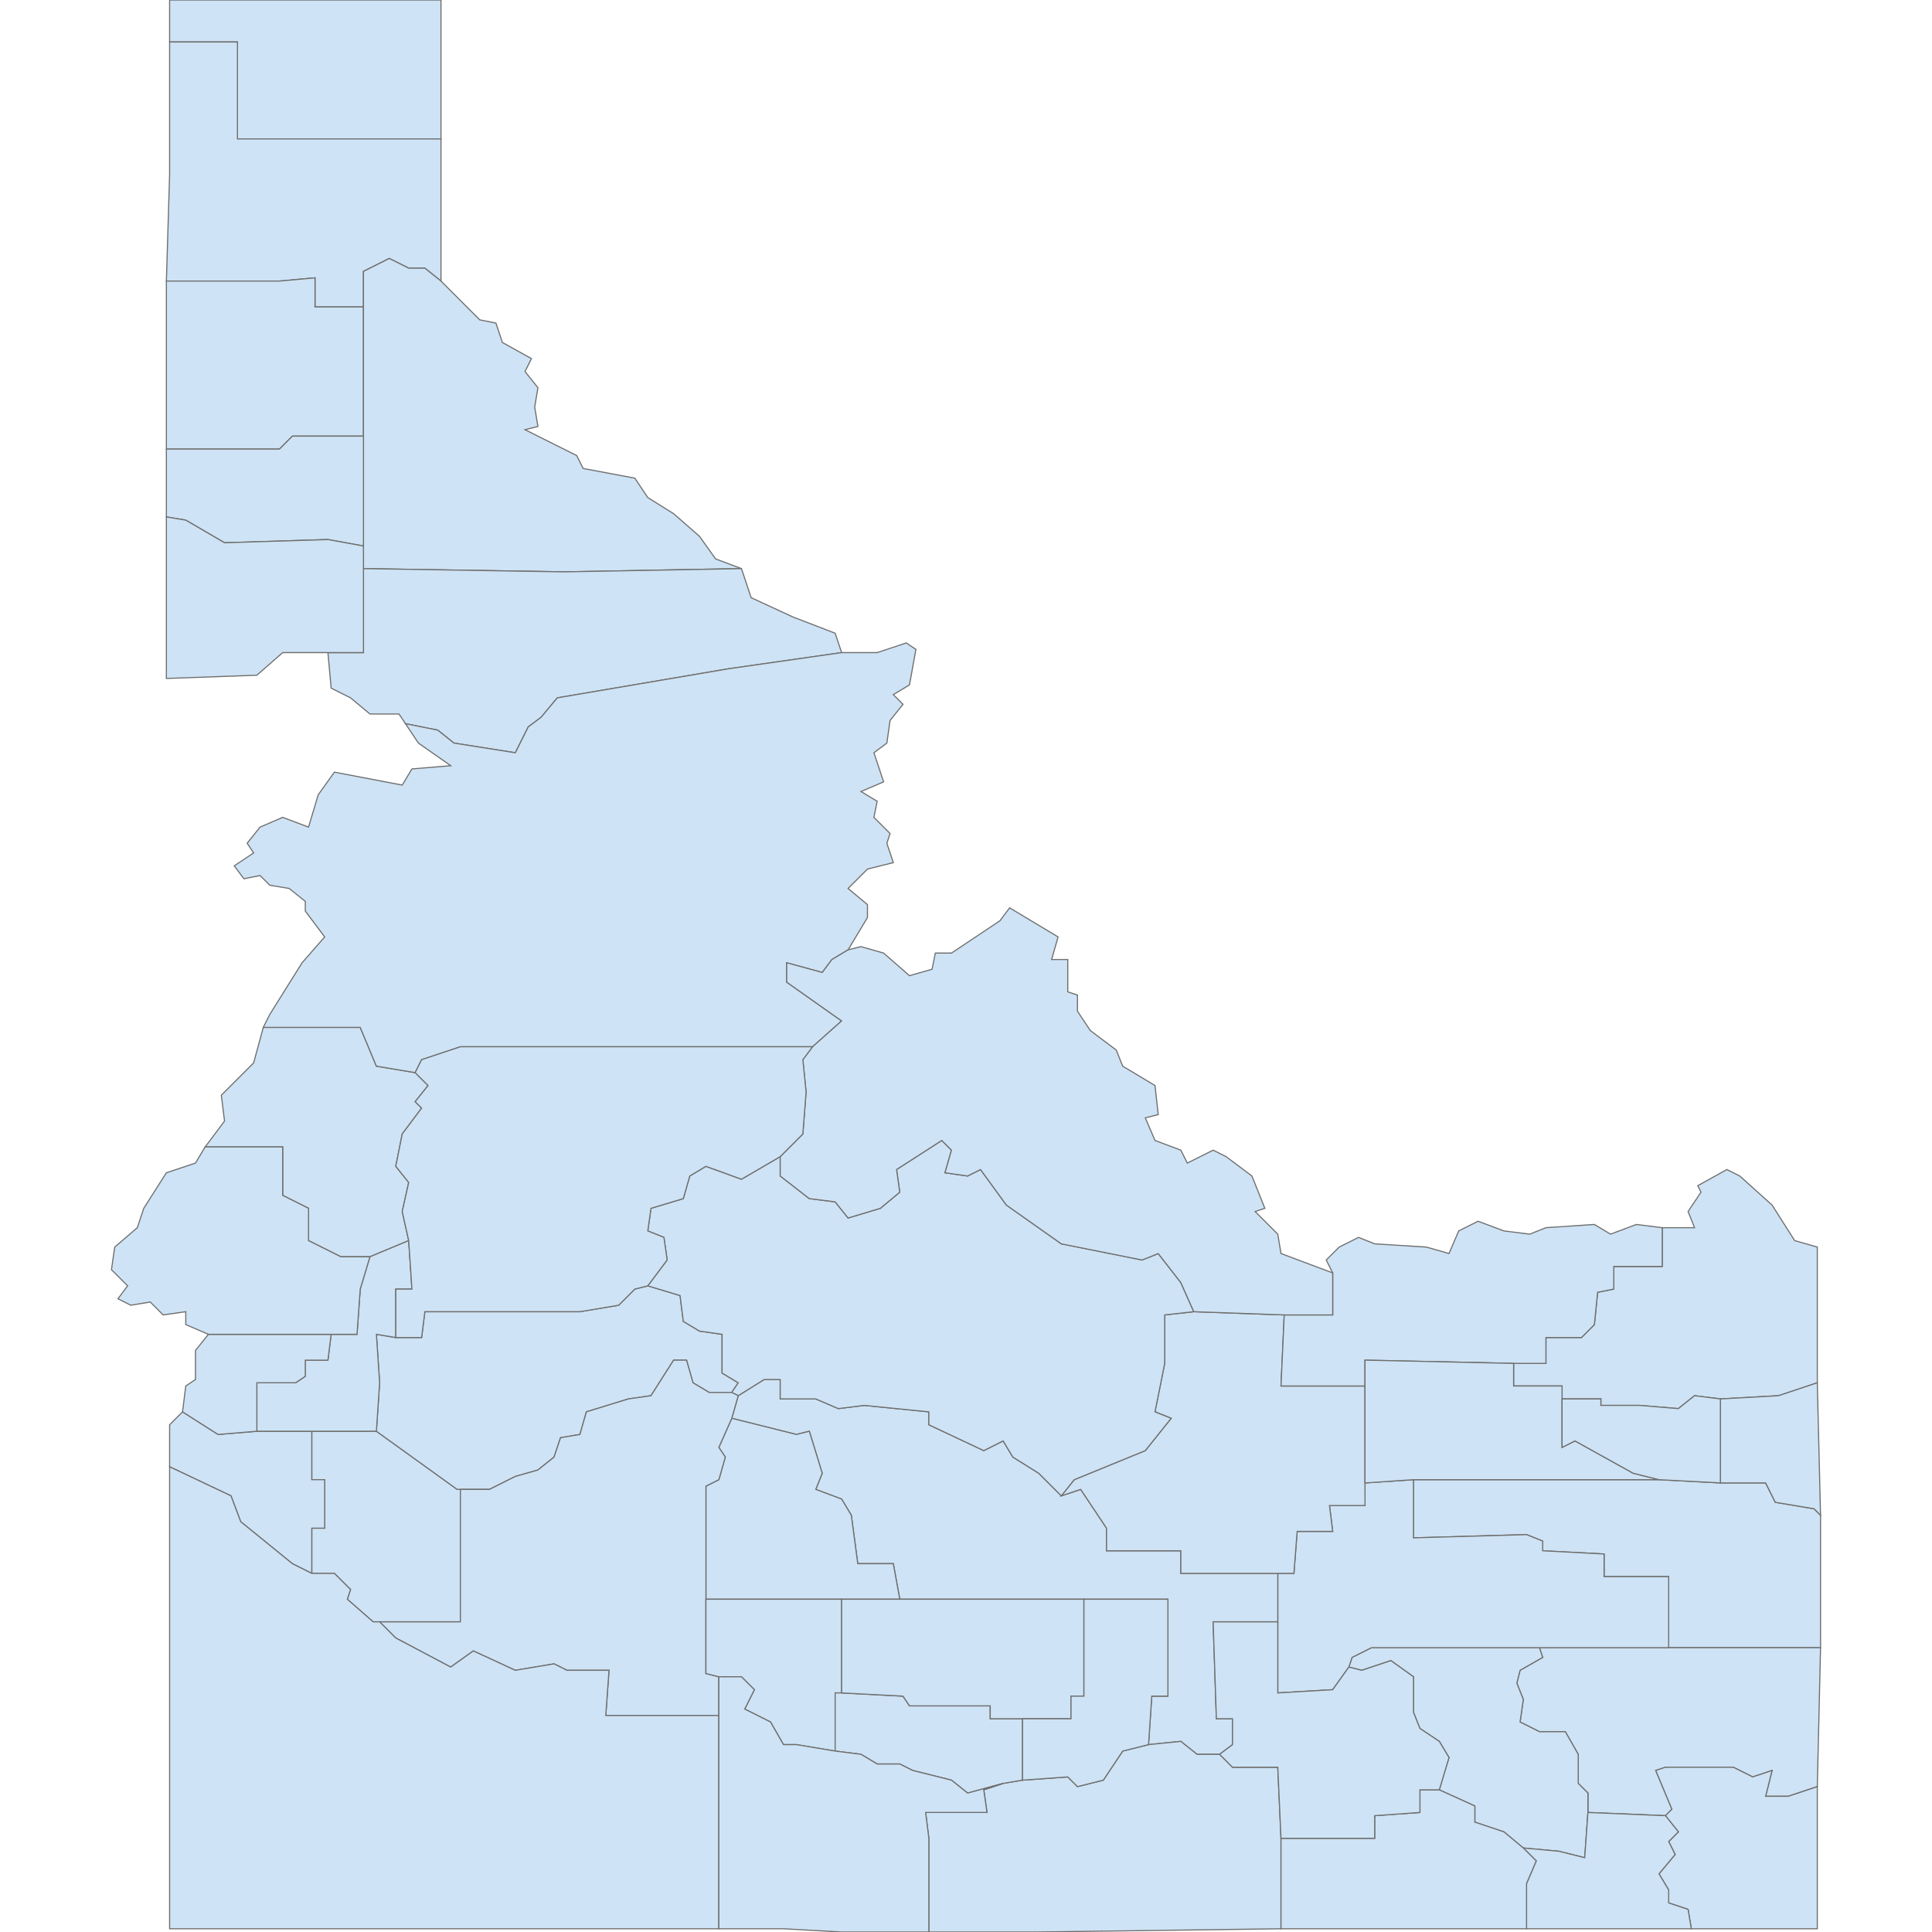 <?xml version='1.0' encoding='utf-8'?>
<svg height="700" width="700" xmlns="http://www.w3.org/2000/svg"><path d="M548.411,493.98 L560.117,493.98 L560.117,484.615 L572.993,484.615 L577.676,479.933 L578.846,468.227 L584.699,467.057 L584.699,458.863 L602.258,458.863 L602.258,444.816 L613.963,444.816 L611.622,438.963 L616.304,431.94 L615.134,429.599 L625.669,423.746 L630.351,426.087 L642.057,436.622 L650.251,449.498 L658.445,451.839 L658.445,501.003 L644.398,505.686 L623.328,506.856 L613.963,505.686 L608.11,510.368 L594.064,509.197 L580.017,509.197 L580.017,506.856 L565.97,506.856 L565.97,502.174 L548.411,502.174 L548.411,493.98 Z" fill="#cee3f5" id="US.ID.043" stroke="#6e6e6e" stroke-width="0.4"><desc><name>Fremont County</name><stateAbbrev>ID</stateAbbrev><state>Idaho</state><fips>043</fips><incits>16043</incits><id>US.ID.043</id><population>12927</population></desc></path><path d="M512.124,536.12 L558.946,536.12 L601.087,536.12 L623.328,537.291 L639.716,537.291 L643.227,544.314 L657.274,546.656 L659.615,548.997 L659.615,596.99 L604.599,596.99 L604.599,571.237 L581.187,571.237 L581.187,563.043 L558.946,561.873 L558.946,558.361 L553.094,556.02 L512.124,557.191 L512.124,536.12 Z" fill="#cee3f5" id="US.ID.019" stroke="#6e6e6e" stroke-width="0.4"><desc><name>Bonneville County</name><stateAbbrev>ID</stateAbbrev><state>Idaho</state><fips>019</fips><incits>16019</incits><id>US.ID.019</id><population>107517</population></desc></path><path d="M557.776,596.99 L604.599,596.99 L659.615,596.99 L658.445,647.324 L647.91,650.836 L639.716,650.836 L642.057,641.472 L635.033,643.813 L628.01,640.301 L603.428,640.301 L599.916,641.472 L605.769,655.518 L603.428,657.86 L575.334,656.689 L575.334,649.666 L571.823,646.154 L571.823,635.619 L567.14,627.425 L557.776,627.425 L550.753,623.913 L551.923,615.719 L549.582,609.866 L550.753,605.184 L558.946,600.502 L557.776,596.99 Z" fill="#cee3f5" id="US.ID.029" stroke="#6e6e6e" stroke-width="0.4"><desc><name>Caribou County</name><stateAbbrev>ID</stateAbbrev><state>Idaho</state><fips>029</fips><incits>16029</incits><id>US.ID.029</id><population>6808</population></desc></path><path d="M658.445,647.324 L658.445,698.829 L612.793,698.829 L611.622,691.806 L604.599,689.465 L604.599,684.783 L601.087,678.93 L606.94,671.906 L604.599,667.224 L608.11,663.712 L603.428,657.86 L605.769,655.518 L599.916,641.472 L603.428,640.301 L628.01,640.301 L635.033,643.813 L642.057,641.472 L639.716,650.836 L647.91,650.836 L658.445,647.324 Z" fill="#cee3f5" id="US.ID.007" stroke="#6e6e6e" stroke-width="0.4"><desc><name>Bear Lake County</name><stateAbbrev>ID</stateAbbrev><state>Idaho</state><fips>007</fips><incits>16007</incits><id>US.ID.007</id><population>5943</population></desc></path><path d="M623.328,506.856 L644.398,505.686 L658.445,501.003 L659.615,548.997 L657.274,546.656 L643.227,544.314 L639.716,537.291 L623.328,537.291 L623.328,506.856 Z" fill="#cee3f5" id="US.ID.081" stroke="#6e6e6e" stroke-width="0.4"><desc><name>Teton County</name><stateAbbrev>ID</stateAbbrev><state>Idaho</state><fips>081</fips><incits>16081</incits><id>US.ID.081</id><population>10275</population></desc></path><path d="M61.455,15.217 L61.455,-1.13686837722e-13 L159.783,-1.13686837722e-13 L159.783,50.334 L86.037,50.334 L86.037,15.217 L61.455,15.217 Z" fill="#cee3f5" id="US.ID.021" stroke="#6e6e6e" stroke-width="0.4"><desc><name>Boundary County</name><stateAbbrev>ID</stateAbbrev><state>Idaho</state><fips>021</fips><incits>16021</incits><id>US.ID.021</id><population>10853</population></desc></path><path d="M60.284,101.839 L61.455,63.211 L61.455,15.217 L86.037,15.217 L86.037,50.334 L159.783,50.334 L159.783,101.839 L153.93,97.157 L148.077,97.157 L141.054,93.645 L131.689,98.328 L131.689,111.204 L114.13,111.204 L114.13,100.669 L101.254,101.839 L60.284,101.839 Z" fill="#cee3f5" id="US.ID.017" stroke="#6e6e6e" stroke-width="0.4"><desc><name>Bonner County</name><stateAbbrev>ID</stateAbbrev><state>Idaho</state><fips>017</fips><incits>16017</incits><id>US.ID.017</id><population>40699</population></desc></path><path d="M60.284,101.839 L101.254,101.839 L114.13,100.669 L114.13,111.204 L131.689,111.204 L131.689,158.027 L105.936,158.027 L101.254,162.709 L60.284,162.709 L60.284,101.839 Z" fill="#cee3f5" id="US.ID.055" stroke="#6e6e6e" stroke-width="0.4"><desc><name>Kootenai County</name><stateAbbrev>ID</stateAbbrev><state>Idaho</state><fips>055</fips><incits>16055</incits><id>US.ID.055</id><population>144265</population></desc></path><path d="M131.689,158.027 L131.689,111.204 L131.689,98.328 L141.054,93.645 L148.077,97.157 L153.93,97.157 L159.783,101.839 L173.829,115.886 L179.682,117.057 L182.023,124.08 L192.559,129.933 L190.217,134.615 L194.9,140.468 L193.729,147.492 L194.9,154.515 L190.217,155.686 L208.946,165.05 L211.288,169.732 L230.017,173.244 L234.699,180.268 L244.064,186.12 L253.428,194.314 L259.281,202.508 L268.645,206.02 L204.264,207.191 L131.689,206.02 L131.689,197.826 L131.689,158.027 Z" fill="#cee3f5" id="US.ID.079" stroke="#6e6e6e" stroke-width="0.4"><desc><name>Shoshone County</name><stateAbbrev>ID</stateAbbrev><state>Idaho</state><fips>079</fips><incits>16079</incits><id>US.ID.079</id><population>12690</population></desc></path><path d="M112.96,518.562 L136.371,518.562 L165.635,539.632 L166.806,539.632 L166.806,561.873 L166.806,587.625 L137.542,587.625 L135.201,587.625 L125.836,579.431 L127.007,575.92 L121.154,570.067 L112.96,570.067 L112.96,553.679 L117.642,553.679 L117.642,536.12 L112.96,536.12 L112.96,518.562 Z" fill="#cee3f5" id="US.ID.001" stroke="#6e6e6e" stroke-width="0.4"><desc><name>Ada County</name><stateAbbrev>ID</stateAbbrev><state>Idaho</state><fips>001</fips><incits>16001</incits><id>US.ID.001</id><population>416464</population></desc></path><path d="M74.331,415.552 L81.355,406.187 L80.184,396.823 L91.89,385.117 L95.401,372.241 L130.518,372.241 L136.371,386.288 L150.418,388.629 L155.1,393.311 L150.418,399.164 L152.759,401.505 L145.736,410.87 L143.395,422.575 L148.077,428.428 L145.736,438.963 L148.077,449.498 L134.03,455.351 L123.495,455.351 L111.789,449.498 L111.789,437.793 L102.425,433.11 L102.425,415.552 L74.331,415.552 Z" fill="#cee3f5" id="US.ID.003" stroke="#6e6e6e" stroke-width="0.4"><desc><name>Adams County</name><stateAbbrev>ID</stateAbbrev><state>Idaho</state><fips>003</fips><incits>16003</incits><id>US.ID.003</id><population>3828</population></desc></path><path d="M488.712,604.013 L489.883,600.502 L496.906,596.99 L557.776,596.99 L558.946,600.502 L550.753,605.184 L549.582,609.866 L551.923,615.719 L550.753,623.913 L557.776,627.425 L567.14,627.425 L571.823,635.619 L571.823,646.154 L575.334,649.666 L575.334,656.689 L574.164,673.077 L564.799,670.736 L551.923,669.565 L544.9,663.712 L534.365,660.201 L534.365,654.348 L521.488,648.495 L525.0,636.789 L521.488,630.936 L514.465,626.254 L512.124,620.401 L512.124,607.525 L503.93,601.672 L493.395,605.184 L488.712,604.013 Z" fill="#cee3f5" id="US.ID.005" stroke="#6e6e6e" stroke-width="0.4"><desc><name>Bannock County</name><stateAbbrev>ID</stateAbbrev><state>Idaho</state><fips>005</fips><incits>16005</incits><id>US.ID.005</id><population>83249</population></desc></path><path d="M60.284,162.709 L101.254,162.709 L105.936,158.027 L131.689,158.027 L131.689,197.826 L118.813,195.485 L81.355,196.656 L67.308,188.462 L60.284,187.291 L60.284,162.709 Z" fill="#cee3f5" id="US.ID.009" stroke="#6e6e6e" stroke-width="0.4"><desc><name>Benewah County</name><stateAbbrev>ID</stateAbbrev><state>Idaho</state><fips>009</fips><incits>16009</incits><id>US.ID.009</id><population>9044</population></desc></path><path d="M462.96,587.625 L462.96,570.067 L468.813,570.067 L469.983,554.849 L482.86,554.849 L481.689,545.485 L494.565,545.485 L494.565,537.291 L512.124,536.12 L512.124,557.191 L553.094,556.02 L558.946,558.361 L558.946,561.873 L581.187,563.043 L581.187,571.237 L604.599,571.237 L604.599,596.99 L557.776,596.99 L496.906,596.99 L489.883,600.502 L488.712,604.013 L482.86,612.207 L462.96,613.378 L462.96,587.625 Z" fill="#cee3f5" id="US.ID.011" stroke="#6e6e6e" stroke-width="0.4"><desc><name>Bingham County</name><stateAbbrev>ID</stateAbbrev><state>Idaho</state><fips>011</fips><incits>16011</incits><id>US.ID.011</id><population>45290</population></desc></path><path d="M267.475,505.686 L276.839,499.833 L282.692,499.833 L282.692,506.856 L295.569,506.856 L303.763,510.368 L313.127,509.197 L336.538,511.538 L336.538,516.221 L356.438,525.585 L363.462,522.074 L366.973,527.926 L376.338,533.779 L384.532,541.973 L391.555,539.632 L400.92,553.679 L400.92,561.873 L427.843,561.873 L427.843,570.067 L462.96,570.067 L462.96,587.625 L439.548,587.625 L440.719,622.742 L446.572,622.742 L446.572,632.107 L441.89,635.619 L433.696,635.619 L427.843,630.936 L416.137,632.107 L417.308,614.548 L423.161,614.548 L423.161,579.431 L392.726,579.431 L326.003,579.431 L323.662,566.555 L310.786,566.555 L308.445,548.997 L304.933,543.144 L295.569,539.632 L297.91,533.779 L293.227,518.562 L288.545,519.732 L265.134,513.88 L267.475,505.686 Z" fill="#cee3f5" id="US.ID.013" stroke="#6e6e6e" stroke-width="0.4"><desc><name>Blaine County</name><stateAbbrev>ID</stateAbbrev><state>Idaho</state><fips>013</fips><incits>16013</incits><id>US.ID.013</id><population>21329</population></desc></path><path d="M384.532,541.973 L389.214,536.12 L414.967,525.585 L424.331,513.88 L418.478,511.538 L421.99,493.98 L421.99,476.421 L432.525,475.251 L465.301,476.421 L464.13,502.174 L494.565,502.174 L494.565,537.291 L494.565,545.485 L481.689,545.485 L482.86,554.849 L469.983,554.849 L468.813,570.067 L462.96,570.067 L427.843,570.067 L427.843,561.873 L400.92,561.873 L400.92,553.679 L391.555,539.632 L384.532,541.973 Z" fill="#cee3f5" id="US.ID.023" stroke="#6e6e6e" stroke-width="0.4"><desc><name>Butte County</name><stateAbbrev>ID</stateAbbrev><state>Idaho</state><fips>023</fips><incits>16023</incits><id>US.ID.023</id><population>2642</population></desc></path><path d="M265.134,513.88 L288.545,519.732 L293.227,518.562 L297.91,533.779 L295.569,539.632 L304.933,543.144 L308.445,548.997 L310.786,566.555 L323.662,566.555 L326.003,579.431 L304.933,579.431 L255.769,579.431 L255.769,538.462 L260.452,536.12 L262.793,527.926 L260.452,524.415 L265.134,513.88 Z" fill="#cee3f5" id="US.ID.025" stroke="#6e6e6e" stroke-width="0.4"><desc><name>Camas County</name><stateAbbrev>ID</stateAbbrev><state>Idaho</state><fips>025</fips><incits>16025</incits><id>US.ID.025</id><population>1042</population></desc></path><path d="M66.137,511.538 L79.013,519.732 L93.06,518.562 L112.96,518.562 L112.96,536.12 L117.642,536.12 L117.642,553.679 L112.96,553.679 L112.96,570.067 L105.936,566.555 L87.207,551.338 L83.696,541.973 L61.455,531.438 L61.455,516.221 L66.137,511.538 Z" fill="#cee3f5" id="US.ID.027" stroke="#6e6e6e" stroke-width="0.4"><desc><name>Canyon County</name><stateAbbrev>ID</stateAbbrev><state>Idaho</state><fips>027</fips><incits>16027</incits><id>US.ID.027</id><population>198871</population></desc></path><path d="M363.462,646.154 L370.485,644.983 L386.873,643.813 L390.385,647.324 L399.749,644.983 L406.773,634.448 L416.137,632.107 L427.843,630.936 L433.696,635.619 L441.89,635.619 L446.572,640.301 L462.96,640.301 L464.13,666.054 L464.13,698.829 L375.167,700.0 L336.538,700.0 L336.538,666.054 L335.368,656.689 L357.609,656.689 L356.438,648.495 L363.462,646.154 Z" fill="#cee3f5" id="US.ID.031" stroke="#6e6e6e" stroke-width="0.4"><desc><name>Cassia County</name><stateAbbrev>ID</stateAbbrev><state>Idaho</state><fips>031</fips><incits>16031</incits><id>US.ID.031</id><population>23331</population></desc></path><path d="M465.301,476.421 L482.86,476.421 L482.86,461.204 L480.518,456.522 L485.201,451.839 L492.224,448.328 L498.077,450.669 L516.806,451.839 L525.0,454.181 L528.512,445.987 L535.535,442.475 L544.9,445.987 L554.264,447.157 L560.117,444.816 L577.676,443.645 L583.528,447.157 L592.893,443.645 L602.258,444.816 L602.258,458.863 L584.699,458.863 L584.699,467.057 L578.846,468.227 L577.676,479.933 L572.993,484.615 L560.117,484.615 L560.117,493.98 L548.411,493.98 L494.565,492.809 L494.565,502.174 L464.13,502.174 L465.301,476.421 Z" fill="#cee3f5" id="US.ID.033" stroke="#6e6e6e" stroke-width="0.4"><desc><name>Clark County</name><stateAbbrev>ID</stateAbbrev><state>Idaho</state><fips>033</fips><incits>16033</incits><id>US.ID.033</id><population>867</population></desc></path><path d="M118.813,236.455 L131.689,236.455 L131.689,206.02 L204.264,207.191 L268.645,206.02 L272.157,216.555 L287.375,223.579 L302.592,229.431 L304.933,236.455 L263.963,242.308 L201.923,252.843 L196.07,259.866 L191.388,263.378 L186.706,272.742 L164.465,269.231 L158.612,264.548 L146.906,262.207 L144.565,258.696 L134.03,258.696 L127.007,252.843 L119.983,249.331 L118.813,236.455 Z" fill="#cee3f5" id="US.ID.035" stroke="#6e6e6e" stroke-width="0.4"><desc><name>Clearwater County</name><stateAbbrev>ID</stateAbbrev><state>Idaho</state><fips>035</fips><incits>16035</incits><id>US.ID.035</id><population>8577</population></desc></path><path d="M136.371,518.562 L137.542,501.003 L136.371,483.445 L143.395,484.615 L152.759,484.615 L153.93,475.251 L210.117,475.251 L224.164,472.91 L230.017,467.057 L234.699,465.886 L246.405,469.398 L247.575,478.763 L253.428,482.274 L261.622,483.445 L261.622,497.492 L267.475,501.003 L265.134,504.515 L256.94,504.515 L251.087,501.003 L248.746,492.809 L244.064,492.809 L235.87,505.686 L227.676,506.856 L212.458,511.538 L210.117,519.732 L203.094,520.903 L200.753,527.926 L194.9,532.609 L186.706,534.95 L177.341,539.632 L166.806,539.632 L165.635,539.632 L136.371,518.562 Z" fill="#cee3f5" id="US.ID.015" stroke="#6e6e6e" stroke-width="0.4"><desc><name>Boise County</name><stateAbbrev>ID</stateAbbrev><state>Idaho</state><fips>015</fips><incits>16015</incits><id>US.ID.015</id><population>6795</population></desc></path><path d="M282.692,419.064 L282.692,426.087 L293.227,434.281 L302.592,435.452 L307.274,441.304 L318.98,437.793 L326.003,431.94 L324.833,423.746 L341.221,413.211 L344.732,416.722 L342.391,424.916 L350.585,426.087 L355.268,423.746 L364.632,436.622 L384.532,450.669 L413.796,456.522 L419.649,454.181 L427.843,464.716 L432.525,475.251 L421.99,476.421 L421.99,493.98 L418.478,511.538 L424.331,513.88 L414.967,525.585 L389.214,536.12 L384.532,541.973 L376.338,533.779 L366.973,527.926 L363.462,522.074 L356.438,525.585 L336.538,516.221 L336.538,511.538 L313.127,509.197 L303.763,510.368 L295.569,506.856 L282.692,506.856 L282.692,499.833 L276.839,499.833 L267.475,505.686 L265.134,504.515 L267.475,501.003 L261.622,497.492 L261.622,483.445 L253.428,482.274 L247.575,478.763 L246.405,469.398 L234.699,465.886 L241.722,456.522 L240.552,448.328 L234.699,445.987 L235.87,437.793 L247.575,434.281 L249.916,426.087 L255.769,422.575 L268.645,427.258 L282.692,419.064 Z" fill="#cee3f5" id="US.ID.037" stroke="#6e6e6e" stroke-width="0.4"><desc><name>Custer County</name><stateAbbrev>ID</stateAbbrev><state>Idaho</state><fips>037</fips><incits>16037</incits><id>US.ID.037</id><population>4249</population></desc></path><path d="M137.542,587.625 L166.806,587.625 L166.806,561.873 L166.806,539.632 L177.341,539.632 L186.706,534.95 L194.9,532.609 L200.753,527.926 L203.094,520.903 L210.117,519.732 L212.458,511.538 L227.676,506.856 L235.87,505.686 L244.064,492.809 L248.746,492.809 L251.087,501.003 L256.94,504.515 L265.134,504.515 L267.475,505.686 L265.134,513.88 L260.452,524.415 L262.793,527.926 L260.452,536.12 L255.769,538.462 L255.769,579.431 L255.769,606.355 L260.452,607.525 L260.452,621.572 L219.482,621.572 L220.652,605.184 L205.435,605.184 L200.753,602.843 L186.706,605.184 L171.488,598.161 L163.294,604.013 L143.395,593.478 L137.542,587.625 Z" fill="#cee3f5" id="US.ID.039" stroke="#6e6e6e" stroke-width="0.4"><desc><name>Elmore County</name><stateAbbrev>ID</stateAbbrev><state>Idaho</state><fips>039</fips><incits>16039</incits><id>US.ID.039</id><population>26170</population></desc></path><path d="M551.923,669.565 L564.799,670.736 L574.164,673.077 L575.334,656.689 L603.428,657.86 L608.11,663.712 L604.599,667.224 L606.94,671.906 L601.087,678.93 L604.599,684.783 L604.599,689.465 L611.622,691.806 L612.793,698.829 L553.094,698.829 L553.094,682.441 L556.605,674.247 L551.923,669.565 Z" fill="#cee3f5" id="US.ID.041" stroke="#6e6e6e" stroke-width="0.4"><desc><name>Franklin County</name><stateAbbrev>ID</stateAbbrev><state>Idaho</state><fips>041</fips><incits>16041</incits><id>US.ID.041</id><population>12854</population></desc></path><path d="M119.983,483.445 L129.348,483.445 L130.518,467.057 L134.03,455.351 L148.077,449.498 L149.247,467.057 L143.395,467.057 L143.395,484.615 L136.371,483.445 L137.542,501.003 L136.371,518.562 L112.96,518.562 L93.06,518.562 L93.06,501.003 L107.107,501.003 L110.619,498.662 L110.619,492.809 L118.813,492.809 L119.983,483.445 Z" fill="#cee3f5" id="US.ID.045" stroke="#6e6e6e" stroke-width="0.4"><desc><name>Gem County</name><stateAbbrev>ID</stateAbbrev><state>Idaho</state><fips>045</fips><incits>16045</incits><id>US.ID.045</id><population>16686</population></desc></path><path d="M255.769,579.431 L304.933,579.431 L304.933,613.378 L302.592,613.378 L302.592,634.448 L288.545,632.107 L283.863,632.107 L279.181,623.913 L269.816,619.231 L273.328,612.207 L268.645,607.525 L260.452,607.525 L255.769,606.355 L255.769,579.431 Z" fill="#cee3f5" id="US.ID.047" stroke="#6e6e6e" stroke-width="0.4"><desc><name>Gooding County</name><stateAbbrev>ID</stateAbbrev><state>Idaho</state><fips>047</fips><incits>16047</incits><id>US.ID.047</id><population>15080</population></desc></path><path d="M146.906,262.207 L158.612,264.548 L164.465,269.231 L186.706,272.742 L191.388,263.378 L196.07,259.866 L201.923,252.843 L263.963,242.308 L304.933,236.455 L317.809,236.455 L328.344,232.943 L331.856,235.284 L329.515,248.161 L323.662,251.672 L327.174,255.184 L322.492,261.037 L321.321,269.231 L316.639,272.742 L320.151,283.278 L311.957,286.789 L317.809,290.301 L316.639,296.154 L322.492,302.007 L321.321,305.518 L323.662,312.542 L314.298,314.883 L307.274,321.906 L314.298,327.759 L314.298,332.441 L307.274,344.147 L301.421,347.659 L297.91,352.341 L285.033,348.829 L285.033,355.853 L304.933,369.9 L294.398,379.264 L233.528,379.264 L166.806,379.264 L152.759,383.946 L150.418,388.629 L136.371,386.288 L130.518,372.241 L95.401,372.241 L97.742,367.559 L109.448,348.829 L117.642,339.465 L110.619,330.1 L110.619,326.589 L104.766,321.906 L97.742,320.736 L94.231,317.224 L88.378,318.395 L84.866,313.712 L91.89,309.03 L89.548,305.518 L94.231,299.666 L102.425,296.154 L111.789,299.666 L115.301,287.96 L121.154,279.766 L145.736,284.448 L149.247,278.595 L163.294,277.425 L151.589,269.231 L146.906,262.207 Z" fill="#cee3f5" id="US.ID.049" stroke="#6e6e6e" stroke-width="0.4"><desc><name>Idaho County</name><stateAbbrev>ID</stateAbbrev><state>Idaho</state><fips>049</fips><incits>16049</incits><id>US.ID.049</id><population>16116</population></desc></path><path d="M494.565,502.174 L494.565,492.809 L548.411,493.98 L548.411,502.174 L565.97,502.174 L565.97,506.856 L565.97,524.415 L570.652,522.074 L591.722,533.779 L601.087,536.12 L558.946,536.12 L512.124,536.12 L494.565,537.291 L494.565,502.174 Z" fill="#cee3f5" id="US.ID.051" stroke="#6e6e6e" stroke-width="0.4"><desc><name>Jefferson County</name><stateAbbrev>ID</stateAbbrev><state>Idaho</state><fips>051</fips><incits>16051</incits><id>US.ID.051</id><population>26914</population></desc></path><path d="M304.933,613.378 L327.174,614.548 L329.515,618.06 L358.779,618.06 L358.779,622.742 L370.485,622.742 L370.485,644.983 L363.462,646.154 L350.585,649.666 L344.732,644.983 L330.686,641.472 L326.003,639.13 L317.809,639.13 L311.957,635.619 L302.592,634.448 L302.592,613.378 L304.933,613.378 Z" fill="#cee3f5" id="US.ID.053" stroke="#6e6e6e" stroke-width="0.4"><desc><name>Jerome County</name><stateAbbrev>ID</stateAbbrev><state>Idaho</state><fips>053</fips><incits>16053</incits><id>US.ID.053</id><population>22514</population></desc></path><path d="M60.284,187.291 L67.308,188.462 L81.355,196.656 L118.813,195.485 L131.689,197.826 L131.689,206.02 L131.689,236.455 L118.813,236.455 L102.425,236.455 L93.06,244.649 L60.284,245.819 L60.284,187.291 Z" fill="#cee3f5" id="US.ID.057" stroke="#6e6e6e" stroke-width="0.4"><desc><name>Latah County</name><stateAbbrev>ID</stateAbbrev><state>Idaho</state><fips>057</fips><incits>16057</incits><id>US.ID.057</id><population>38078</population></desc></path><path d="M282.692,419.064 L290.886,410.87 L292.057,395.652 L290.886,383.946 L294.398,379.264 L304.933,369.9 L285.033,355.853 L285.033,348.829 L297.91,352.341 L301.421,347.659 L307.274,344.147 L311.957,342.977 L320.151,345.318 L329.515,353.512 L337.709,351.171 L338.88,345.318 L344.732,345.318 L362.291,333.612 L365.803,328.93 L383.361,339.465 L381.02,347.659 L386.873,347.659 L386.873,359.365 L390.385,360.535 L390.385,366.388 L395.067,373.411 L404.431,380.435 L406.773,386.288 L418.478,393.311 L419.649,403.846 L414.967,405.017 L418.478,413.211 L427.843,416.722 L430.184,421.405 L439.548,416.722 L444.231,419.064 L453.595,426.087 L458.278,437.793 L454.766,438.963 L462.96,447.157 L464.13,454.181 L482.86,461.204 L482.86,476.421 L465.301,476.421 L432.525,475.251 L427.843,464.716 L419.649,454.181 L413.796,456.522 L384.532,450.669 L364.632,436.622 L355.268,423.746 L350.585,426.087 L342.391,424.916 L344.732,416.722 L341.221,413.211 L324.833,423.746 L326.003,431.94 L318.98,437.793 L307.274,441.304 L302.592,435.452 L293.227,434.281 L282.692,426.087 L282.692,419.064 Z" fill="#cee3f5" id="US.ID.059" stroke="#6e6e6e" stroke-width="0.4"><desc><name>Lemhi County</name><stateAbbrev>ID</stateAbbrev><state>Idaho</state><fips>059</fips><incits>16059</incits><id>US.ID.059</id><population>7712</population></desc></path><path d="M304.933,613.378 L304.933,579.431 L326.003,579.431 L392.726,579.431 L392.726,614.548 L388.043,614.548 L388.043,622.742 L370.485,622.742 L358.779,622.742 L358.779,618.06 L329.515,618.06 L327.174,614.548 L304.933,613.378 Z" fill="#cee3f5" id="US.ID.063" stroke="#6e6e6e" stroke-width="0.4"><desc><name>Lincoln County</name><stateAbbrev>ID</stateAbbrev><state>Idaho</state><fips>063</fips><incits>16063</incits><id>US.ID.063</id><population>5315</population></desc></path><path d="M565.97,506.856 L580.017,506.856 L580.017,509.197 L594.064,509.197 L608.11,510.368 L613.963,505.686 L623.328,506.856 L623.328,537.291 L601.087,536.12 L591.722,533.779 L570.652,522.074 L565.97,524.415 L565.97,506.856 Z" fill="#cee3f5" id="US.ID.065" stroke="#6e6e6e" stroke-width="0.4"><desc><name>Madison County</name><stateAbbrev>ID</stateAbbrev><state>Idaho</state><fips>065</fips><incits>16065</incits><id>US.ID.065</id><population>37450</population></desc></path><path d="M370.485,622.742 L388.043,622.742 L388.043,614.548 L392.726,614.548 L392.726,579.431 L423.161,579.431 L423.161,614.548 L417.308,614.548 L416.137,632.107 L406.773,634.448 L399.749,644.983 L390.385,647.324 L386.873,643.813 L370.485,644.983 L370.485,622.742 Z" fill="#cee3f5" id="US.ID.067" stroke="#6e6e6e" stroke-width="0.4"><desc><name>Minidoka County</name><stateAbbrev>ID</stateAbbrev><state>Idaho</state><fips>067</fips><incits>16067</incits><id>US.ID.067</id><population>20292</population></desc></path><path d="M464.13,666.054 L498.077,666.054 L498.077,657.86 L514.465,656.689 L514.465,648.495 L521.488,648.495 L534.365,654.348 L534.365,660.201 L544.9,663.712 L551.923,669.565 L556.605,674.247 L553.094,682.441 L553.094,698.829 L546.07,698.829 L464.13,698.829 L464.13,666.054 Z" fill="#cee3f5" id="US.ID.071" stroke="#6e6e6e" stroke-width="0.4"><desc><name>Oneida County</name><stateAbbrev>ID</stateAbbrev><state>Idaho</state><fips>071</fips><incits>16071</incits><id>US.ID.071</id><population>4275</population></desc></path><path d="M61.455,531.438 L83.696,541.973 L87.207,551.338 L105.936,566.555 L112.96,570.067 L121.154,570.067 L127.007,575.92 L125.836,579.431 L135.201,587.625 L137.542,587.625 L143.395,593.478 L163.294,604.013 L171.488,598.161 L186.706,605.184 L200.753,602.843 L205.435,605.184 L220.652,605.184 L219.482,621.572 L260.452,621.572 L260.452,671.906 L260.452,698.829 L177.341,698.829 L114.13,698.829 L61.455,698.829 L61.455,636.789 L61.455,573.579 L61.455,531.438 Z" fill="#cee3f5" id="US.ID.073" stroke="#6e6e6e" stroke-width="0.4"><desc><name>Owyhee County</name><stateAbbrev>ID</stateAbbrev><state>Idaho</state><fips>073</fips><incits>16073</incits><id>US.ID.073</id><population>11472</population></desc></path><path d="M66.137,511.538 L67.308,502.174 L70.819,499.833 L70.819,489.298 L75.502,483.445 L119.983,483.445 L118.813,492.809 L110.619,492.809 L110.619,498.662 L107.107,501.003 L93.06,501.003 L93.06,518.562 L79.013,519.732 L66.137,511.538 Z" fill="#cee3f5" id="US.ID.075" stroke="#6e6e6e" stroke-width="0.4"><desc><name>Payette County</name><stateAbbrev>ID</stateAbbrev><state>Idaho</state><fips>075</fips><incits>16075</incits><id>US.ID.075</id><population>22610</population></desc></path><path d="M462.96,587.625 L462.96,613.378 L482.86,612.207 L488.712,604.013 L493.395,605.184 L503.93,601.672 L512.124,607.525 L512.124,620.401 L514.465,626.254 L521.488,630.936 L525.0,636.789 L521.488,648.495 L514.465,648.495 L514.465,656.689 L498.077,657.86 L498.077,666.054 L464.13,666.054 L462.96,640.301 L446.572,640.301 L441.89,635.619 L446.572,632.107 L446.572,622.742 L440.719,622.742 L439.548,587.625 L462.96,587.625 Z" fill="#cee3f5" id="US.ID.077" stroke="#6e6e6e" stroke-width="0.4"><desc><name>Power County</name><stateAbbrev>ID</stateAbbrev><state>Idaho</state><fips>077</fips><incits>16077</incits><id>US.ID.077</id><population>7719</population></desc></path><path d="M260.452,607.525 L268.645,607.525 L273.328,612.207 L269.816,619.231 L279.181,623.913 L283.863,632.107 L288.545,632.107 L302.592,634.448 L311.957,635.619 L317.809,639.13 L326.003,639.13 L330.686,641.472 L344.732,644.983 L350.585,649.666 L363.462,646.154 L356.438,648.495 L357.609,656.689 L335.368,656.689 L336.538,666.054 L336.538,700.0 L304.933,700.0 L283.863,698.829 L260.452,698.829 L260.452,671.906 L260.452,621.572 L260.452,607.525 Z" fill="#cee3f5" id="US.ID.083" stroke="#6e6e6e" stroke-width="0.4"><desc><name>Twin Falls County</name><stateAbbrev>ID</stateAbbrev><state>Idaho</state><fips>083</fips><incits>16083</incits><id>US.ID.083</id><population>79957</population></desc></path><path d="M143.395,484.615 L143.395,467.057 L149.247,467.057 L148.077,449.498 L145.736,438.963 L148.077,428.428 L143.395,422.575 L145.736,410.87 L152.759,401.505 L150.418,399.164 L155.1,393.311 L150.418,388.629 L152.759,383.946 L166.806,379.264 L233.528,379.264 L294.398,379.264 L290.886,383.946 L292.057,395.652 L290.886,410.87 L282.692,419.064 L268.645,427.258 L255.769,422.575 L249.916,426.087 L247.575,434.281 L235.87,437.793 L234.699,445.987 L240.552,448.328 L241.722,456.522 L234.699,465.886 L230.017,467.057 L224.164,472.91 L210.117,475.251 L153.93,475.251 L152.759,484.615 L143.395,484.615 Z" fill="#cee3f5" id="US.ID.085" stroke="#6e6e6e" stroke-width="0.4"><desc><name>Valley County</name><stateAbbrev>ID</stateAbbrev><state>Idaho</state><fips>085</fips><incits>16085</incits><id>US.ID.085</id><population>9606</population></desc></path><path d="M74.331,415.552 L102.425,415.552 L102.425,433.11 L111.789,437.793 L111.789,449.498 L123.495,455.351 L134.03,455.351 L130.518,467.057 L129.348,483.445 L119.983,483.445 L75.502,483.445 L67.308,479.933 L67.308,475.251 L59.114,476.421 L54.431,471.739 L47.408,472.91 L42.726,470.569 L46.237,465.886 L40.385,460.033 L41.555,451.839 L49.749,444.816 L52.09,437.793 L60.284,424.916 L70.819,421.405 L74.331,415.552 Z" fill="#cee3f5" id="US.ID.087" stroke="#6e6e6e" stroke-width="0.4"><desc><name>Washington County</name><stateAbbrev>ID</stateAbbrev><state>Idaho</state><fips>087</fips><incits>16087</incits><id>US.ID.087</id><population>9944</population></desc></path></svg>